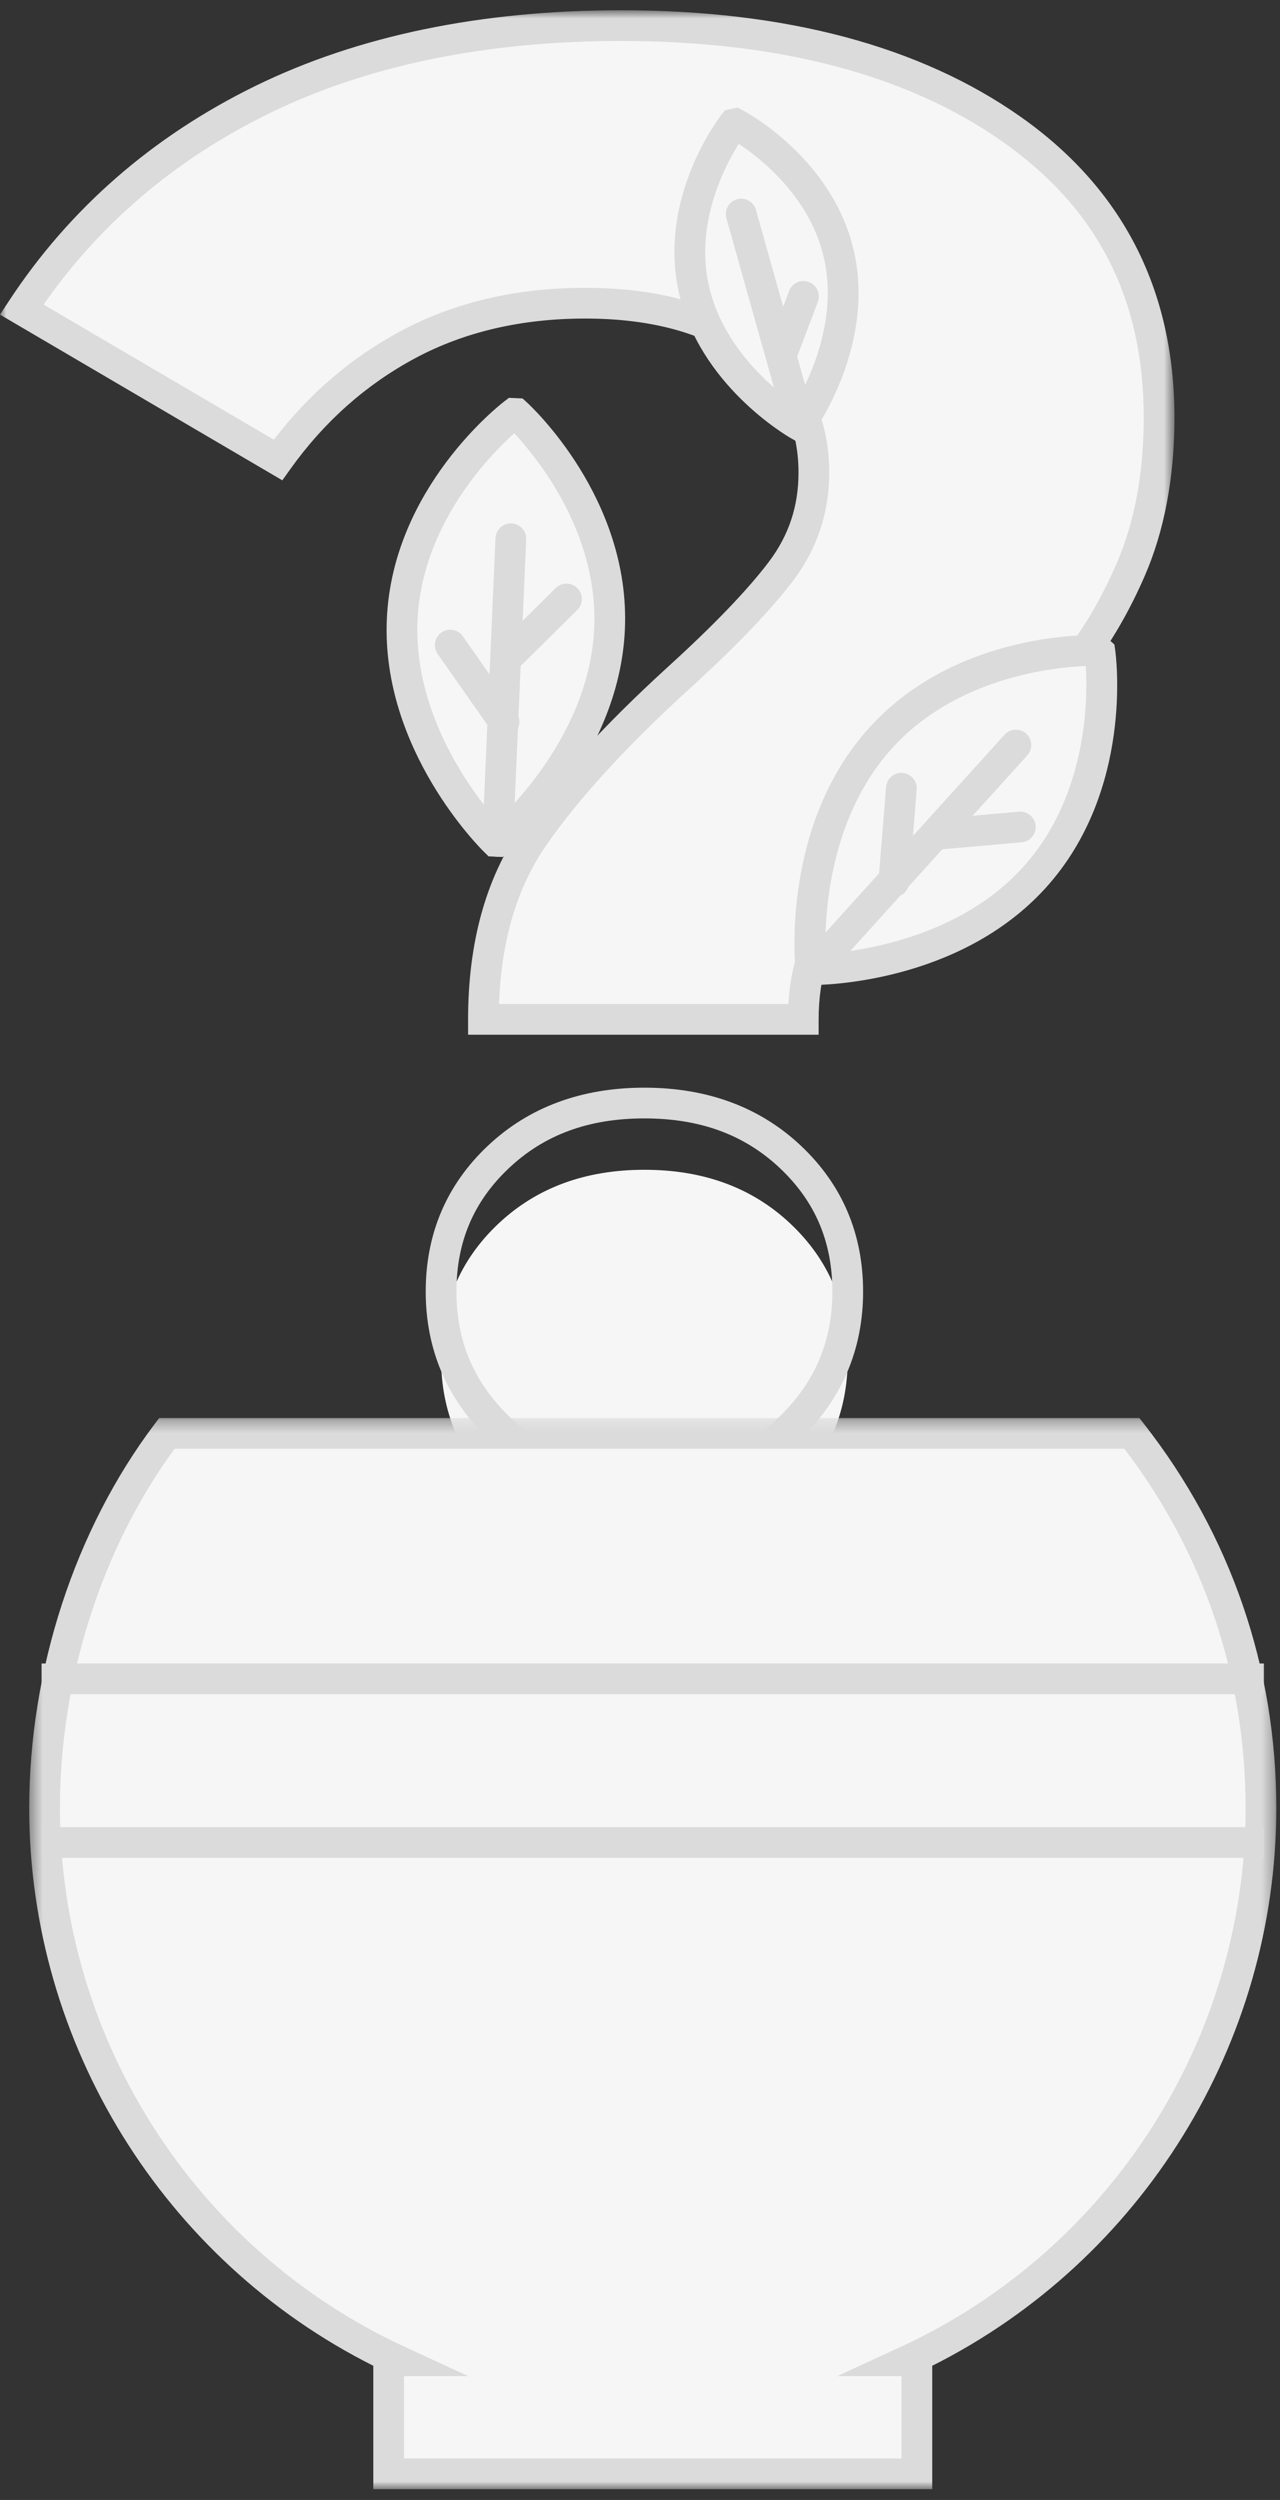 <svg width="105" height="205" viewBox="0 0 105 205" fill="none" xmlns="http://www.w3.org/2000/svg">
<rect x="0" y="0" width="105" height="205" fill="#333333" stroke="none"/>
<path fill-rule="evenodd" clip-rule="evenodd" d="M40.961 122.593C37.774 119.525 36.183 115.789 36.183 111.386C36.183 106.986 37.746 103.307 40.873 100.353C44.001 97.4 47.997 95.923 52.862 95.923C57.727 95.923 61.723 97.4 64.85 100.353C67.978 103.307 69.542 106.986 69.542 111.386C69.542 115.789 67.948 119.525 64.764 122.593C61.577 125.663 57.61 127.196 52.862 127.196C48.111 127.196 44.145 125.663 40.961 122.593M43.741 68.644C46.461 64.709 50.43 60.365 55.642 55.614C59.465 52.139 62.271 49.216 64.069 46.839C65.863 44.466 66.762 41.773 66.762 38.76C66.762 34.477 65.052 31.088 61.636 28.596C58.218 26.107 53.672 24.861 47.997 24.861C42.551 24.861 37.717 25.99 33.49 28.249C29.26 30.507 25.699 33.665 22.804 37.718L1.78 25.382C6.646 17.97 13.219 12.237 21.501 8.181C29.781 4.128 39.598 2.1 50.952 2.1C64.27 2.1 74.955 4.94 83.008 10.614C91.056 16.29 95.083 24.165 95.083 34.243C95.083 38.995 94.301 43.164 92.737 46.753C91.173 50.344 89.262 53.385 87.004 55.874C84.745 58.367 81.818 61.234 78.229 64.475C73.942 68.297 70.815 71.511 68.847 74.118C66.876 76.724 65.894 79.881 65.894 83.587H39.658C39.658 77.566 41.018 72.584 43.741 68.644" fill="#F6F6F6"/>
<mask id="mask0_2_92" style="mask-type:luminance" maskUnits="userSpaceOnUse" x="0" y="0" width="97" height="123">
<path fill-rule="evenodd" clip-rule="evenodd" d="M0 0.84H96.342V122.983H0V0.84Z" fill="white"/>
</mask>
<g mask="url(#mask0_2_92)">
<path fill-rule="evenodd" clip-rule="evenodd" d="M40.938 82.327H64.67C64.877 78.883 65.941 75.871 67.841 73.358C69.849 70.7 73.062 67.395 77.39 63.534C80.935 60.333 83.857 57.469 86.07 55.028C88.225 52.653 90.079 49.699 91.581 46.249C93.068 42.837 93.822 38.798 93.822 34.243C93.822 24.513 90.047 17.121 82.281 11.644C74.481 6.147 63.939 3.36 50.95 3.36C39.846 3.36 30.123 5.362 22.055 9.313C14.431 13.046 8.22 18.312 3.576 24.975L22.464 36.057C25.338 32.299 28.843 29.302 32.895 27.138C37.286 24.791 42.367 23.601 47.997 23.601C53.916 23.601 58.754 24.939 62.378 27.578C66.123 30.31 68.022 34.073 68.022 38.761C68.022 42.038 67.03 45.013 65.073 47.6C63.235 50.029 60.347 53.039 56.489 56.546C51.368 61.215 47.427 65.526 44.776 69.361C42.406 72.791 41.117 77.148 40.938 82.327V82.327ZM67.153 84.847H38.398V83.587C38.398 77.33 39.846 72.062 42.704 67.928C45.462 63.937 49.53 59.48 54.793 54.683C58.537 51.279 61.319 48.385 63.063 46.08C64.704 43.91 65.502 41.516 65.502 38.761C65.502 34.868 63.994 31.876 60.894 29.614C57.711 27.296 53.371 26.121 47.997 26.121C42.786 26.121 38.104 27.211 34.083 29.36C30.047 31.516 26.597 34.573 23.829 38.45L23.16 39.387L0 25.799L0.727 24.691C5.695 17.122 12.498 11.188 20.947 7.049C29.364 2.929 39.458 0.84 50.95 0.84C64.469 0.84 75.499 3.782 83.733 9.584C92.1 15.484 96.342 23.781 96.342 34.243C96.342 39.146 95.517 43.524 93.892 47.256C92.28 50.958 90.276 54.142 87.936 56.721C85.668 59.224 82.686 62.147 79.073 65.41C74.861 69.166 71.761 72.35 69.851 74.876C68.061 77.245 67.153 80.176 67.153 83.587V84.847ZM52.861 91.71C48.288 91.71 44.65 93.046 41.738 95.797C38.848 98.527 37.442 101.835 37.442 105.913C37.442 109.999 38.879 113.368 41.834 116.212L41.835 116.213C44.802 119.073 48.409 120.463 52.861 120.463C57.313 120.463 60.92 119.073 63.89 116.213C66.845 113.365 68.281 109.996 68.281 105.913C68.281 101.835 66.876 98.527 63.986 95.797C61.074 93.046 57.435 91.71 52.861 91.71V91.71ZM52.861 122.983C47.795 122.983 43.497 121.317 40.086 118.027C36.66 114.729 34.922 110.653 34.922 105.913C34.922 101.171 36.633 97.151 40.009 93.965C43.362 90.796 47.687 89.19 52.861 89.19C58.037 89.19 62.361 90.796 65.715 93.965C69.09 97.151 70.801 101.172 70.801 105.913C70.801 110.65 69.064 114.726 65.638 118.027C62.224 121.317 57.926 122.983 52.861 122.983V122.983Z" fill="#DBDBDB"/>
</g>
<path fill-rule="evenodd" clip-rule="evenodd" d="M103.438 148.274C103.438 136.679 99.483 126.009 92.848 117.537H13.686C7.39 125.888 3.657 137.01 3.657 148.274C3.657 168.373 15.549 185.685 32.676 193.587H31.882V202.855H75.212V193.587H74.419C91.546 185.685 103.438 168.373 103.438 148.274" fill="#F6F6F6"/>
<mask id="mask1_2_92" style="mask-type:luminance" maskUnits="userSpaceOnUse" x="2" y="116" width="103" height="89">
<path fill-rule="evenodd" clip-rule="evenodd" d="M2.397 116.277H104.698V204.115H2.397V116.277Z" fill="white"/>
</mask>
<g mask="url(#mask1_2_92)">
<path fill-rule="evenodd" clip-rule="evenodd" d="M33.143 201.595H73.952V194.847H68.68L73.891 192.443C91.075 184.515 102.178 167.177 102.178 148.273C102.178 137.5 98.74 127.322 92.229 118.797H14.32C8.337 126.975 4.917 137.679 4.917 148.273C4.917 167.177 16.02 184.515 33.204 192.443L38.414 194.847H33.143V201.595ZM76.472 204.115H30.623V193.996C13.421 185.354 2.397 167.592 2.397 148.273C2.397 136.926 6.145 125.446 12.68 116.779L13.058 116.277H93.461L93.84 116.76C100.943 125.83 104.698 136.727 104.698 148.273C104.698 167.592 93.674 185.354 76.472 193.996V204.115Z" fill="#DBDBDB"/>
</g>
<mask id="mask2_2_92" style="mask-type:luminance" maskUnits="userSpaceOnUse" x="0" y="0" width="105" height="205">
<path fill-rule="evenodd" clip-rule="evenodd" d="M0 204.115H104.698V0.84H0V204.115Z" fill="white"/>
</mask>
<g mask="url(#mask2_2_92)">
<path fill-rule="evenodd" clip-rule="evenodd" d="M3.412 138.927H103.678V136.407H3.412V138.927Z" fill="#DBDBDB"/>
<path fill-rule="evenodd" clip-rule="evenodd" d="M3.412 152.348H103.678V149.828H3.412V152.348Z" fill="#DBDBDB"/>
<path fill-rule="evenodd" clip-rule="evenodd" d="M90.231 53.479C90.231 53.479 91.764 64.32 84.858 71.948C77.953 79.576 66.665 79.513 66.665 79.513L66.514 79.376C66.514 79.376 65.33 68.149 72.235 60.521C79.14 52.893 90.08 53.342 90.08 53.342L90.231 53.479Z" fill="#F6F6F6"/>
<path fill-rule="evenodd" clip-rule="evenodd" d="M89.069 54.613C86.345 54.722 78.432 55.553 73.169 61.367C67.919 67.167 67.633 75.34 67.711 78.204C70.569 77.998 78.674 76.903 83.924 71.102C89.203 65.27 89.236 57.331 89.069 54.613M66.687 80.772H66.657L66.176 80.77L65.311 79.987L65.26 79.507C65.209 79.026 64.1 67.63 71.301 59.676C78.52 51.702 89.661 52.061 90.132 52.083L90.587 52.102L91.415 52.851L91.48 53.302C91.545 53.769 93.01 64.819 85.792 72.794C78.701 80.627 67.487 80.772 66.687 80.772" fill="#DBDBDB"/>
<path fill-rule="evenodd" clip-rule="evenodd" d="M66.665 79.512L83.336 61.097Z" fill="#F6F6F6"/>
<path fill-rule="evenodd" clip-rule="evenodd" d="M66.664 80.772C66.363 80.772 66.06 80.665 65.819 80.447C65.303 79.98 65.264 79.182 65.731 78.666L82.401 60.251C82.868 59.736 83.665 59.695 84.181 60.163C84.697 60.63 84.736 61.426 84.269 61.942L67.598 80.358C67.35 80.632 67.008 80.772 66.664 80.772" fill="#DBDBDB"/>
<path fill-rule="evenodd" clip-rule="evenodd" d="M73.323 73.56C73.289 73.56 73.254 73.559 73.22 73.556C72.527 73.5 72.01 72.892 72.066 72.198L72.687 64.536C72.743 63.842 73.348 63.321 74.045 63.382C74.739 63.438 75.255 64.046 75.199 64.739L74.578 72.402C74.524 73.061 73.973 73.56 73.323 73.56" fill="#DBDBDB"/>
<path fill-rule="evenodd" clip-rule="evenodd" d="M77.341 69.635C76.695 69.635 76.144 69.141 76.087 68.486C76.026 67.793 76.538 67.182 77.231 67.121L83.588 66.558C84.277 66.502 84.892 67.01 84.954 67.703C85.014 68.396 84.502 69.008 83.809 69.069L77.452 69.63C77.415 69.634 77.378 69.635 77.341 69.635" fill="#DBDBDB"/>
<path fill-rule="evenodd" clip-rule="evenodd" d="M42.355 33.911C42.355 33.911 50.452 41.281 50.002 51.561C49.553 61.84 40.82 68.994 40.82 68.994L40.617 68.986C40.617 68.986 32.542 61.097 32.992 50.817C33.441 40.538 42.151 33.902 42.151 33.902L42.355 33.911Z" fill="#F6F6F6"/>
<path fill-rule="evenodd" clip-rule="evenodd" d="M42.182 35.528C40.151 37.352 34.593 43.04 34.25 50.872C33.908 58.714 38.901 65.172 40.79 67.32C42.859 65.339 48.401 59.324 48.743 51.506C49.086 43.674 44.044 37.522 42.182 35.528V35.528ZM41.246 70.274L40.08 70.223L39.736 69.886C39.389 69.548 31.264 61.481 31.733 50.762C32.203 40.017 41.012 33.185 41.387 32.9L41.75 32.623L42.865 32.673L43.202 32.98C43.551 33.296 51.731 40.87 51.26 51.616C50.792 62.335 41.993 69.662 41.619 69.968L41.246 70.274Z" fill="#DBDBDB"/>
<path fill-rule="evenodd" clip-rule="evenodd" d="M40.82 68.994L41.906 44.178Z" fill="#F6F6F6"/>
<path fill-rule="evenodd" clip-rule="evenodd" d="M40.821 70.254C40.803 70.254 40.784 70.254 40.766 70.253C40.07 70.222 39.531 69.634 39.561 68.939L40.646 44.122C40.678 43.428 41.257 42.897 41.96 42.919C42.656 42.949 43.195 43.537 43.165 44.232L42.08 69.049C42.049 69.726 41.492 70.254 40.821 70.254" fill="#DBDBDB"/>
<path fill-rule="evenodd" clip-rule="evenodd" d="M41.345 60.453C40.948 60.453 40.557 60.266 40.312 59.916L35.901 53.62C35.502 53.05 35.64 52.264 36.21 51.865C36.782 51.465 37.565 51.604 37.965 52.174L42.376 58.47C42.775 59.04 42.637 59.825 42.067 60.225C41.847 60.379 41.595 60.453 41.345 60.453" fill="#DBDBDB"/>
<path fill-rule="evenodd" clip-rule="evenodd" d="M41.935 54.866C41.61 54.866 41.286 54.742 41.04 54.492C40.55 53.998 40.554 53.2 41.049 52.711L45.585 48.222C46.08 47.733 46.877 47.736 47.367 48.232C47.856 48.726 47.852 49.524 47.357 50.014L42.821 54.502C42.576 54.744 42.255 54.866 41.935 54.866" fill="#DBDBDB"/>
<path fill-rule="evenodd" clip-rule="evenodd" d="M60.32 10.151C60.32 10.151 67.29 13.796 68.85 21.021C70.412 28.246 65.648 34.807 65.648 34.807L65.505 34.838C65.505 34.838 58.457 30.829 56.896 23.605C55.335 16.38 60.176 10.182 60.176 10.182L60.32 10.151Z" fill="#F6F6F6"/>
<path fill-rule="evenodd" clip-rule="evenodd" d="M60.601 11.797C59.447 13.635 57.03 18.259 58.128 23.338C59.223 28.407 63.355 31.827 65.214 33.142C66.363 31.178 68.715 26.356 67.619 21.287C66.522 16.21 62.413 12.996 60.601 11.797V11.797ZM65.3 36.171L64.882 35.933C64.574 35.758 57.326 31.557 55.664 23.87C53.998 16.158 58.971 9.679 59.184 9.407L59.464 9.048L60.498 8.823L60.904 9.034C61.21 9.195 68.415 13.042 70.083 20.755C71.744 28.441 66.877 35.261 66.668 35.547L66.385 35.938L65.3 36.171Z" fill="#DBDBDB"/>
<path fill-rule="evenodd" clip-rule="evenodd" d="M65.648 34.807L60.801 17.555Z" fill="#F6F6F6"/>
<path fill-rule="evenodd" clip-rule="evenodd" d="M65.648 36.068C65.098 36.068 64.592 35.704 64.436 35.148L59.588 17.896C59.4 17.227 59.791 16.53 60.46 16.343C61.13 16.151 61.827 16.544 62.014 17.215L66.862 34.467C67.05 35.136 66.659 35.833 65.99 36.02C65.876 36.053 65.76 36.068 65.648 36.068" fill="#DBDBDB"/>
<path fill-rule="evenodd" clip-rule="evenodd" d="M64.222 30.036C64.074 30.036 63.924 30.01 63.777 29.955C63.126 29.709 62.798 28.982 63.043 28.331L64.731 23.86C64.976 23.21 65.703 22.879 66.355 23.127C67.005 23.372 67.334 24.1 67.089 24.751L65.401 29.22C65.21 29.725 64.731 30.036 64.222 30.036" fill="#DBDBDB"/>
</g>
</svg>
